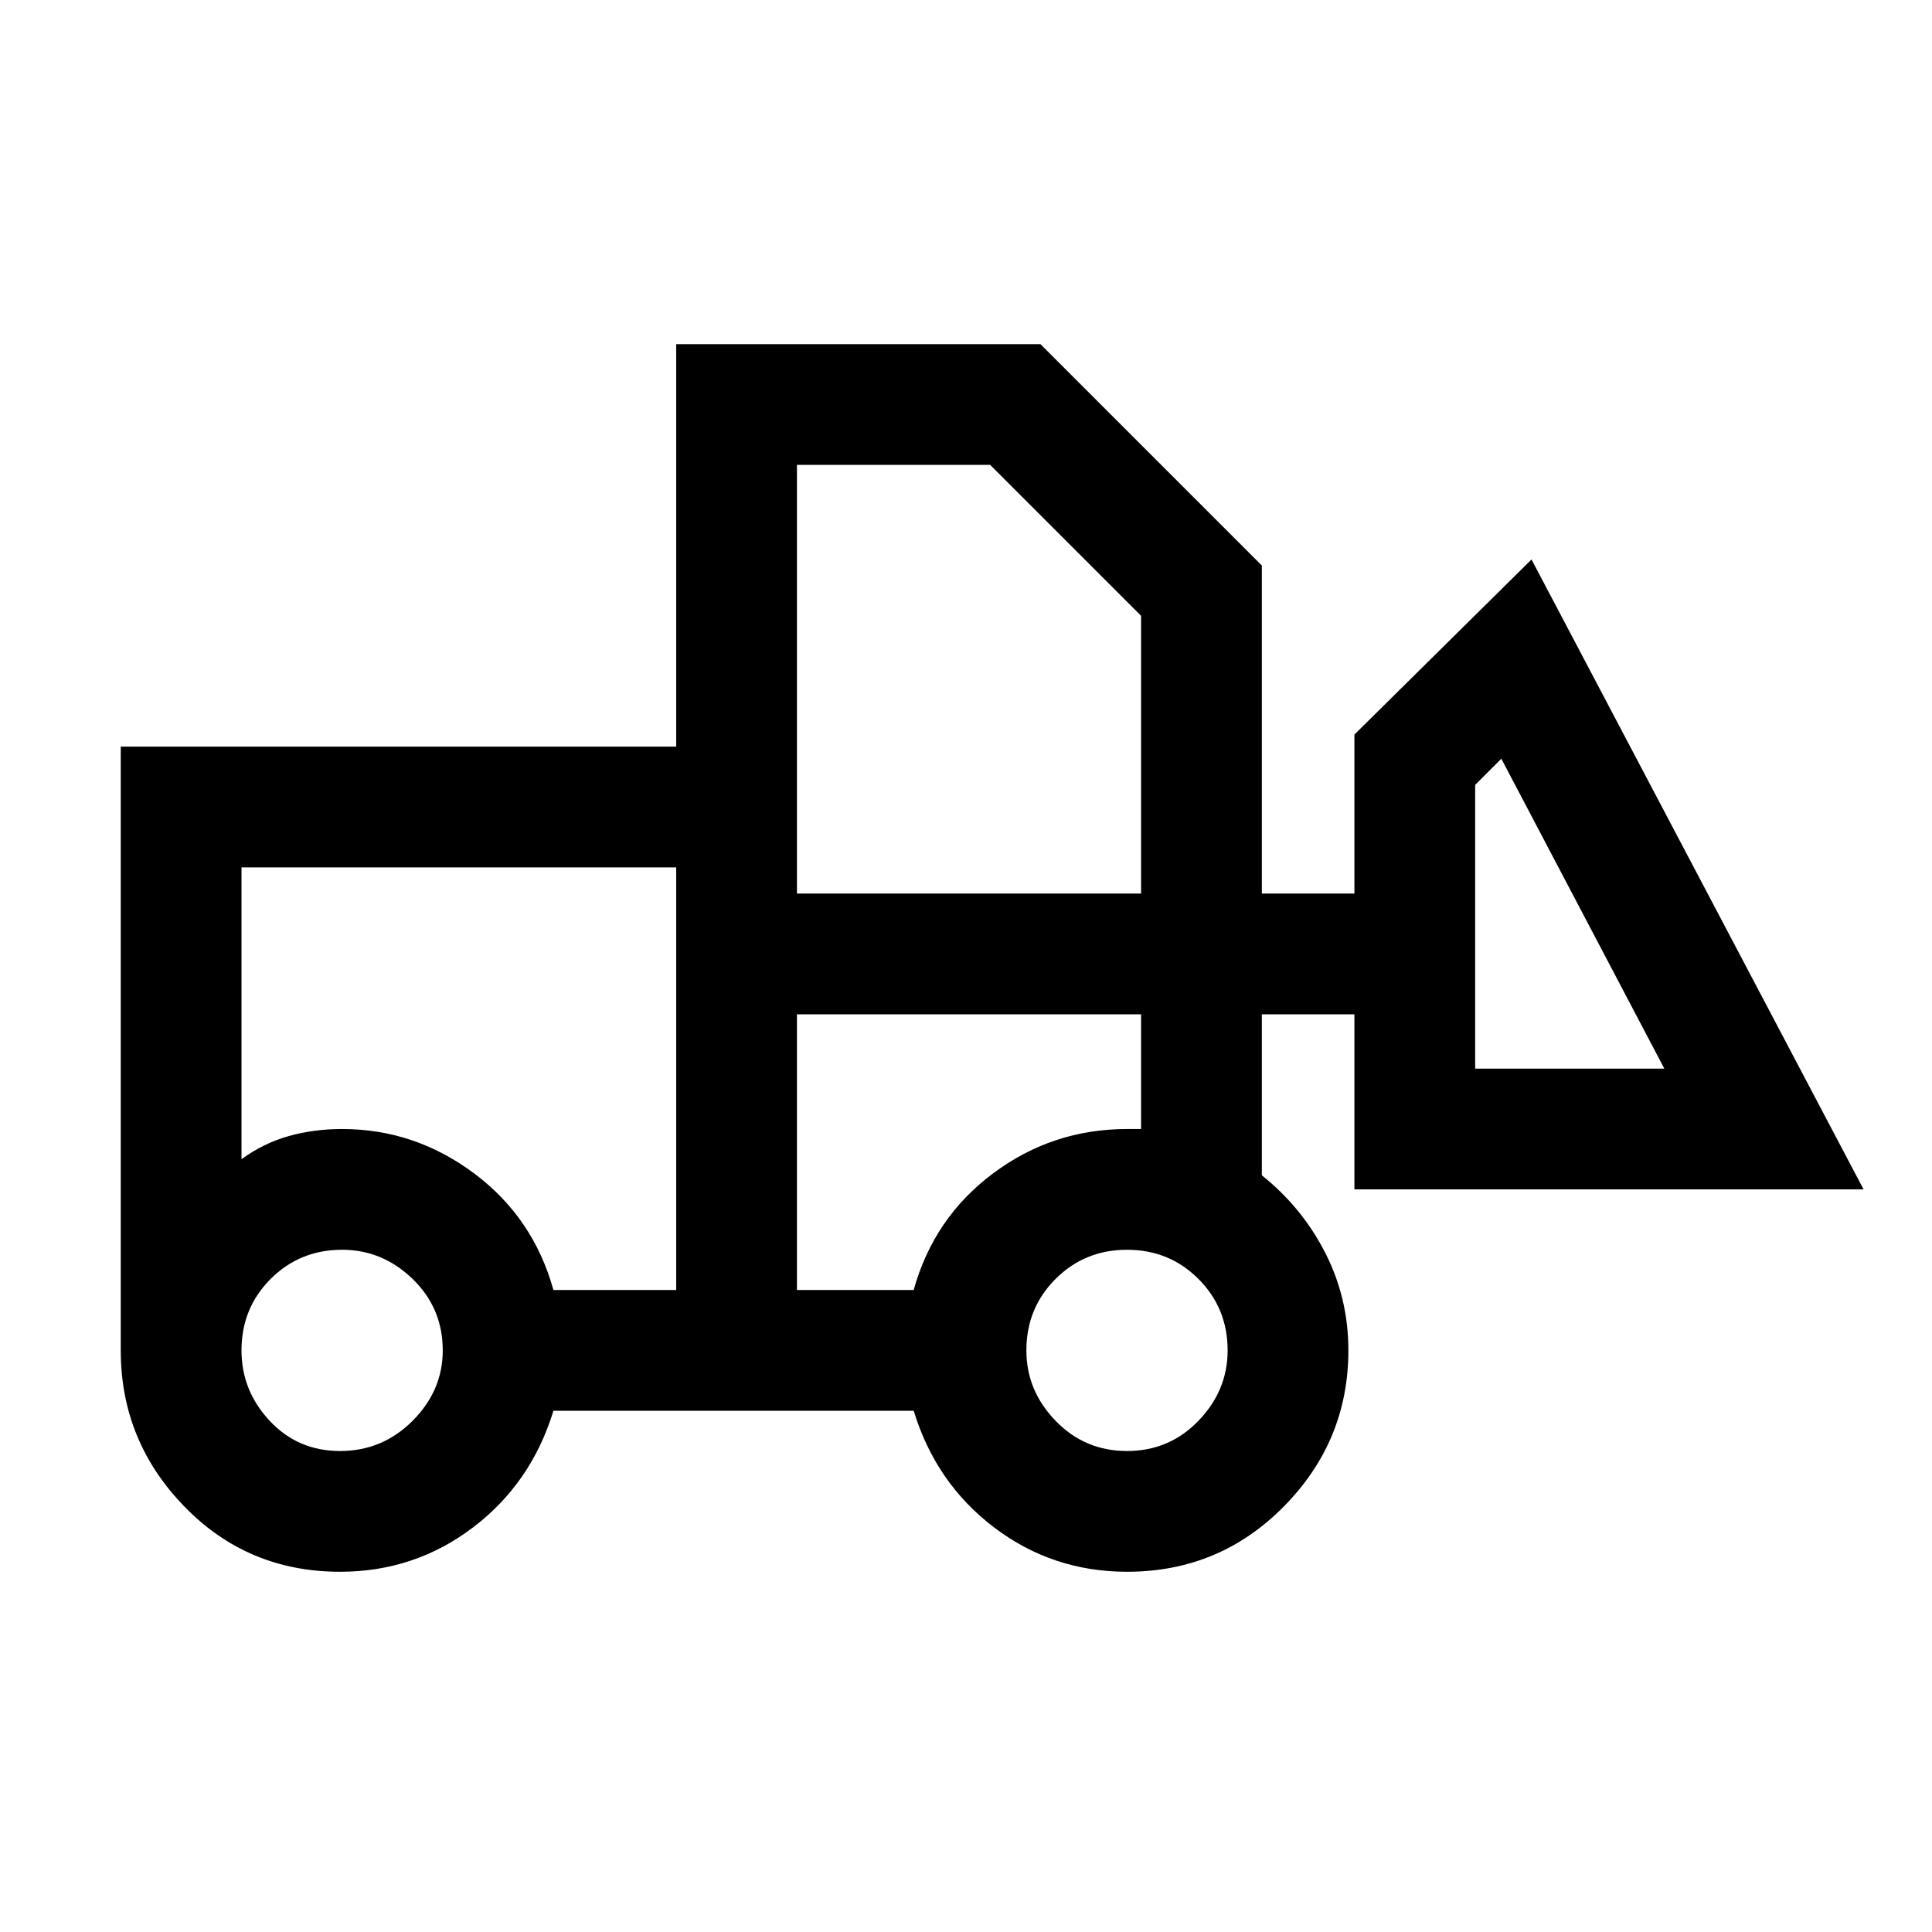 <svg xmlns="http://www.w3.org/2000/svg" height="24" width="24"><path d="M4.225 19.525q-1.15 0-1.937-.813Q1.5 17.9 1.5 16.775v-7.5h6.9v-5h4.525l2.75 2.75V11.1h1.15V9.125l2.2-2.175 4.125 7.825h-6.325V12.6h-1.15v2q.5.4.787.962.288.563.288 1.213 0 1.125-.8 1.937-.8.813-1.95.813-.925 0-1.65-.55-.725-.55-1-1.45H6.875q-.275.9-1 1.45-.725.55-1.65.55Zm0-1.5q.525 0 .9-.375t.375-.875q0-.525-.375-.888-.375-.362-.875-.362-.525 0-.888.362Q3 16.25 3 16.775q0 .5.35.875t.875.375Zm9.775 0q.525 0 .887-.375.363-.375.363-.875 0-.525-.363-.888-.362-.362-.887-.362t-.887.362q-.363.363-.363.888 0 .5.363.875.362.375.887.375Zm-5.6-2v-5.25H3V14.4q.275-.2.588-.288.312-.087.662-.087.9 0 1.638.55.737.55.987 1.45Zm1.5 0h1.45q.25-.9.988-1.45.737-.55 1.662-.55h.175V12.6H9.9Zm10.775-2.75-2.025-3.85-.325.325v3.525ZM9.9 11.1h4.275V7.65L12.3 5.775H9.9Zm-1.5 4.925v-2 .375-3.625Zm1.5 0V12.6v3.425Z"/></svg>